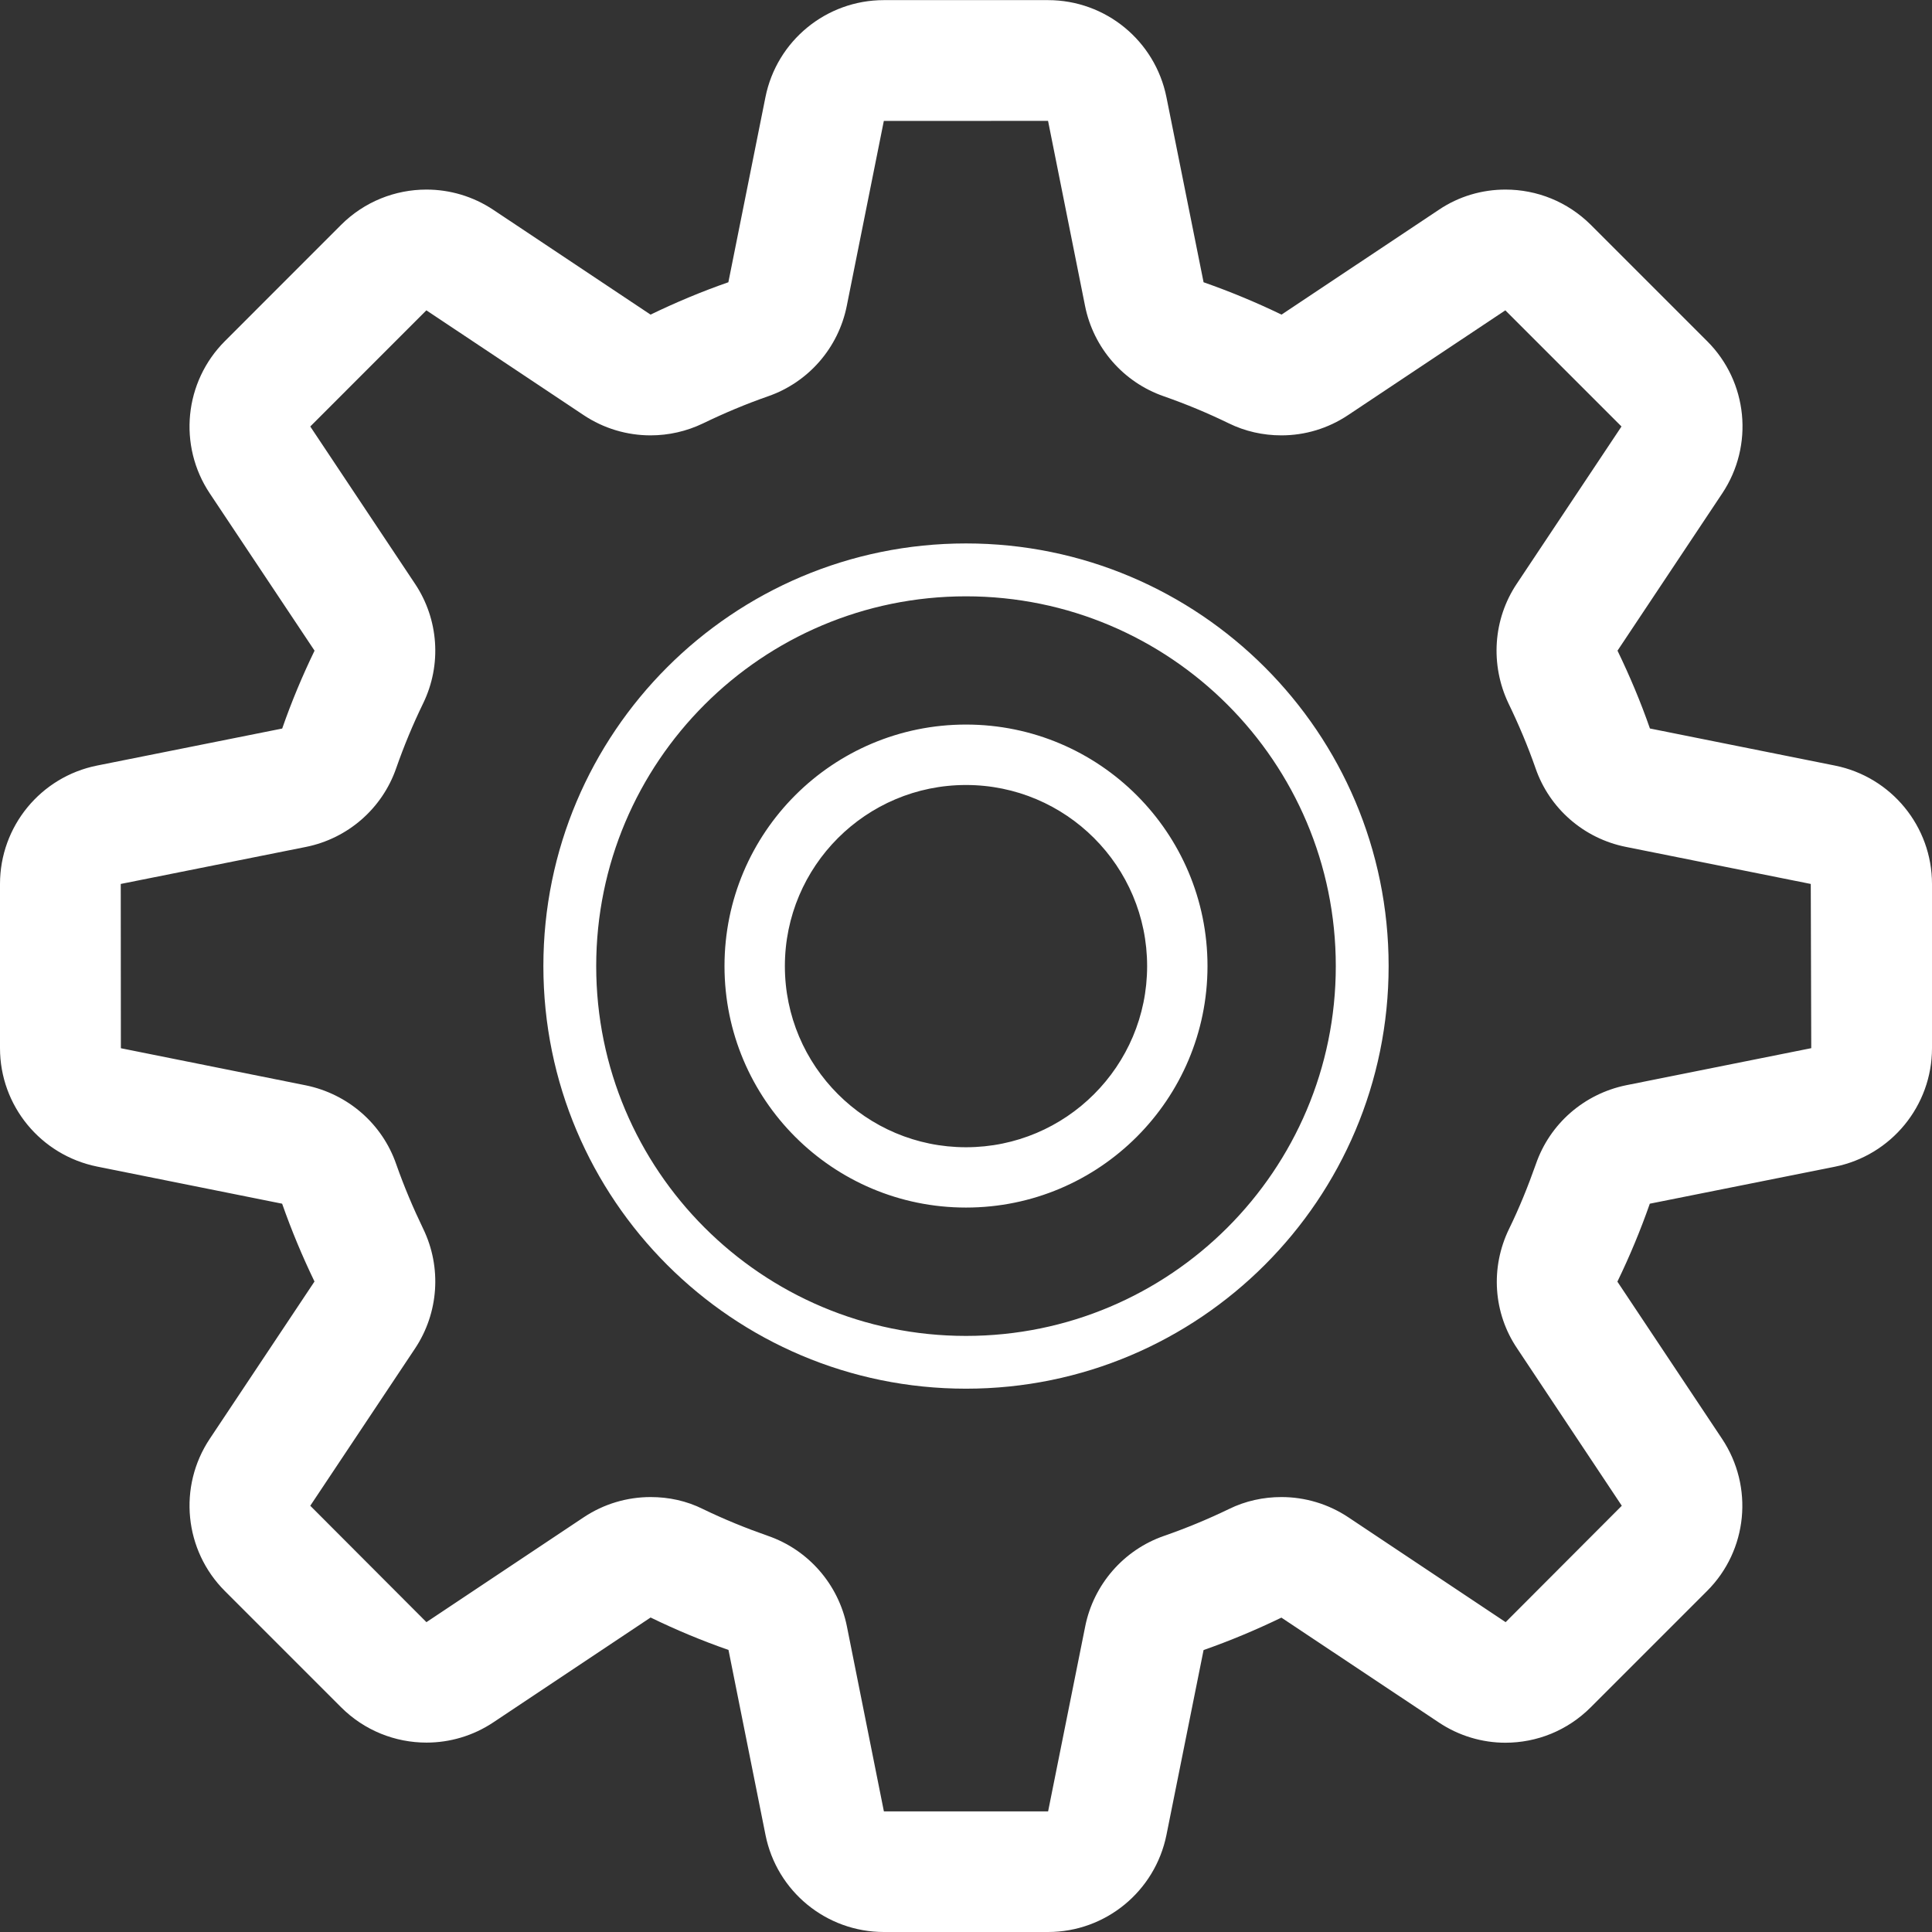 <?xml version="1.0" encoding="utf-8"?>
<!-- Generator: Adobe Illustrator 15.0.0, SVG Export Plug-In . SVG Version: 6.00 Build 0)  -->
<!DOCTYPE svg PUBLIC "-//W3C//DTD SVG 1.1//EN" "http://www.w3.org/Graphics/SVG/1.1/DTD/svg11.dtd">
<svg version="1.1" id="Layer_1" xmlns="http://www.w3.org/2000/svg" xmlns:xlink="http://www.w3.org/1999/xlink" x="0px" y="0px"
	 width="32px" height="32px" viewBox="0 0 32 32" enable-background="new 0 0 32 32" xml:space="preserve">
<rect x="0" y="0" width="32" height="32" fill="#333333" stroke="none"/>
<path fill="#FFFFFF" d="M30.391,12.68l-3.063-0.614c-0.154-0.443-0.336-0.873-0.537-1.289l1.734-2.604
	c0.529-0.793,0.426-1.85-0.25-2.523l-1.924-1.924c-0.389-0.387-0.896-0.586-1.416-0.586c-0.385,0-0.771,0.11-1.105,0.336
	l-2.604,1.735c-0.418-0.202-0.851-0.382-1.291-0.536L19.32,1.61c-0.188-0.936-1.008-1.608-1.961-1.608h-2.72
	c-0.953,0-1.774,0.673-1.961,1.608l-0.614,3.065c-0.443,0.154-0.873,0.335-1.289,0.536L8.172,3.476
	C7.833,3.25,7.447,3.14,7.063,3.14c-0.517,0-1.028,0.199-1.415,0.586L3.725,5.65c-0.674,0.674-0.779,1.73-0.25,2.523l1.735,2.604
	c-0.202,0.417-0.382,0.847-0.536,1.29L1.608,12.68C0.673,12.867,0,13.688,0,14.641v2.72c0,0.953,0.673,1.771,1.608,1.961
	l3.065,0.615c0.154,0.439,0.335,0.873,0.536,1.289L3.475,23.83c-0.529,0.793-0.424,1.85,0.25,2.523l1.924,1.924
	c0.387,0.387,0.898,0.586,1.415,0.586c0.384,0,0.771-0.111,1.108-0.336l2.604-1.736c0.417,0.203,0.847,0.383,1.29,0.537l0.613,3.064
	C12.866,31.328,13.687,32,14.64,32h2.719c0.953,0,1.772-0.674,1.961-1.607l0.615-3.063c0.44-0.154,0.873-0.336,1.289-0.537
	l2.604,1.734c0.338,0.227,0.727,0.338,1.105,0.338c0.52,0,1.027-0.199,1.416-0.588l1.924-1.924c0.676-0.674,0.777-1.729,0.25-2.521
	l-1.734-2.604c0.203-0.418,0.383-0.851,0.537-1.291l3.063-0.612C31.326,19.137,32,18.314,32,17.361v-2.72
	C32,13.688,31.326,12.867,30.391,12.68z M26.934,17.975c-0.695,0.143-1.264,0.635-1.496,1.309c-0.129,0.365-0.275,0.727-0.443,1.07
	c-0.313,0.643-0.262,1.396,0.135,1.982l1.732,2.604l-1.924,1.928l-2.604-1.736c-0.334-0.223-0.721-0.336-1.109-0.336
	c-0.297,0-0.596,0.063-0.871,0.199c-0.348,0.168-0.705,0.316-1.076,0.445c-0.668,0.232-1.164,0.805-1.303,1.496l-0.615,3.066H14.64
	l-0.613-3.066c-0.139-0.691-0.635-1.264-1.304-1.496c-0.369-0.129-0.728-0.275-1.075-0.443c-0.276-0.139-0.574-0.201-0.872-0.201
	c-0.389,0-0.775,0.113-1.109,0.336l-2.604,1.736l-1.924-1.928l1.735-2.604c0.393-0.59,0.444-1.344,0.137-1.98
	c-0.168-0.348-0.319-0.705-0.448-1.072c-0.232-0.672-0.802-1.164-1.496-1.307l-3.065-0.615L2,14.641l3.066-0.613
	c0.694-0.139,1.264-0.635,1.496-1.304c0.129-0.369,0.278-0.728,0.447-1.075c0.31-0.638,0.258-1.392-0.136-1.981L5.139,7.064
	L7.062,5.14l2.604,1.735C10,7.098,10.387,7.211,10.775,7.211c0.297,0,0.595-0.066,0.871-0.199c0.347-0.168,0.705-0.319,1.075-0.448
	c0.669-0.232,1.165-0.802,1.304-1.496l0.614-3.065l2.72-0.001l0.613,3.066c0.139,0.694,0.635,1.264,1.305,1.496
	c0.369,0.129,0.727,0.278,1.074,0.447c0.273,0.134,0.57,0.2,0.873,0.2c0.389,0,0.771-0.113,1.105-0.336l2.604-1.735l1.924,1.924
	l-1.734,2.604c-0.395,0.59-0.441,1.343-0.139,1.98c0.168,0.347,0.32,0.705,0.449,1.075c0.23,0.669,0.801,1.165,1.496,1.304
	l3.063,0.614L30,17.361L26.934,17.975z M16,9.001c-3.865,0-7,3.135-7,7c0,3.866,3.135,7,7,7s7-3.135,7-7S19.865,9.001,16,9.001z
	 M16,22.127c-3.382,0-6.125-2.744-6.125-6.125S12.618,9.877,16,9.877c3.381,0,6.125,2.743,6.125,6.125
	C22.125,19.383,19.381,22.127,16,22.127z M16,12.001c-2.21,0-4,1.79-4,4s1.79,4,4,4c2.209,0,4-1.791,4-4S18.209,12.001,16,12.001z
	 M16,19.002c-1.656,0-3-1.344-3-3c0-1.656,1.344-3,3-3c1.656,0,3,1.344,3,3C19,17.658,17.656,19.002,16,19.002z"/>
</svg>

